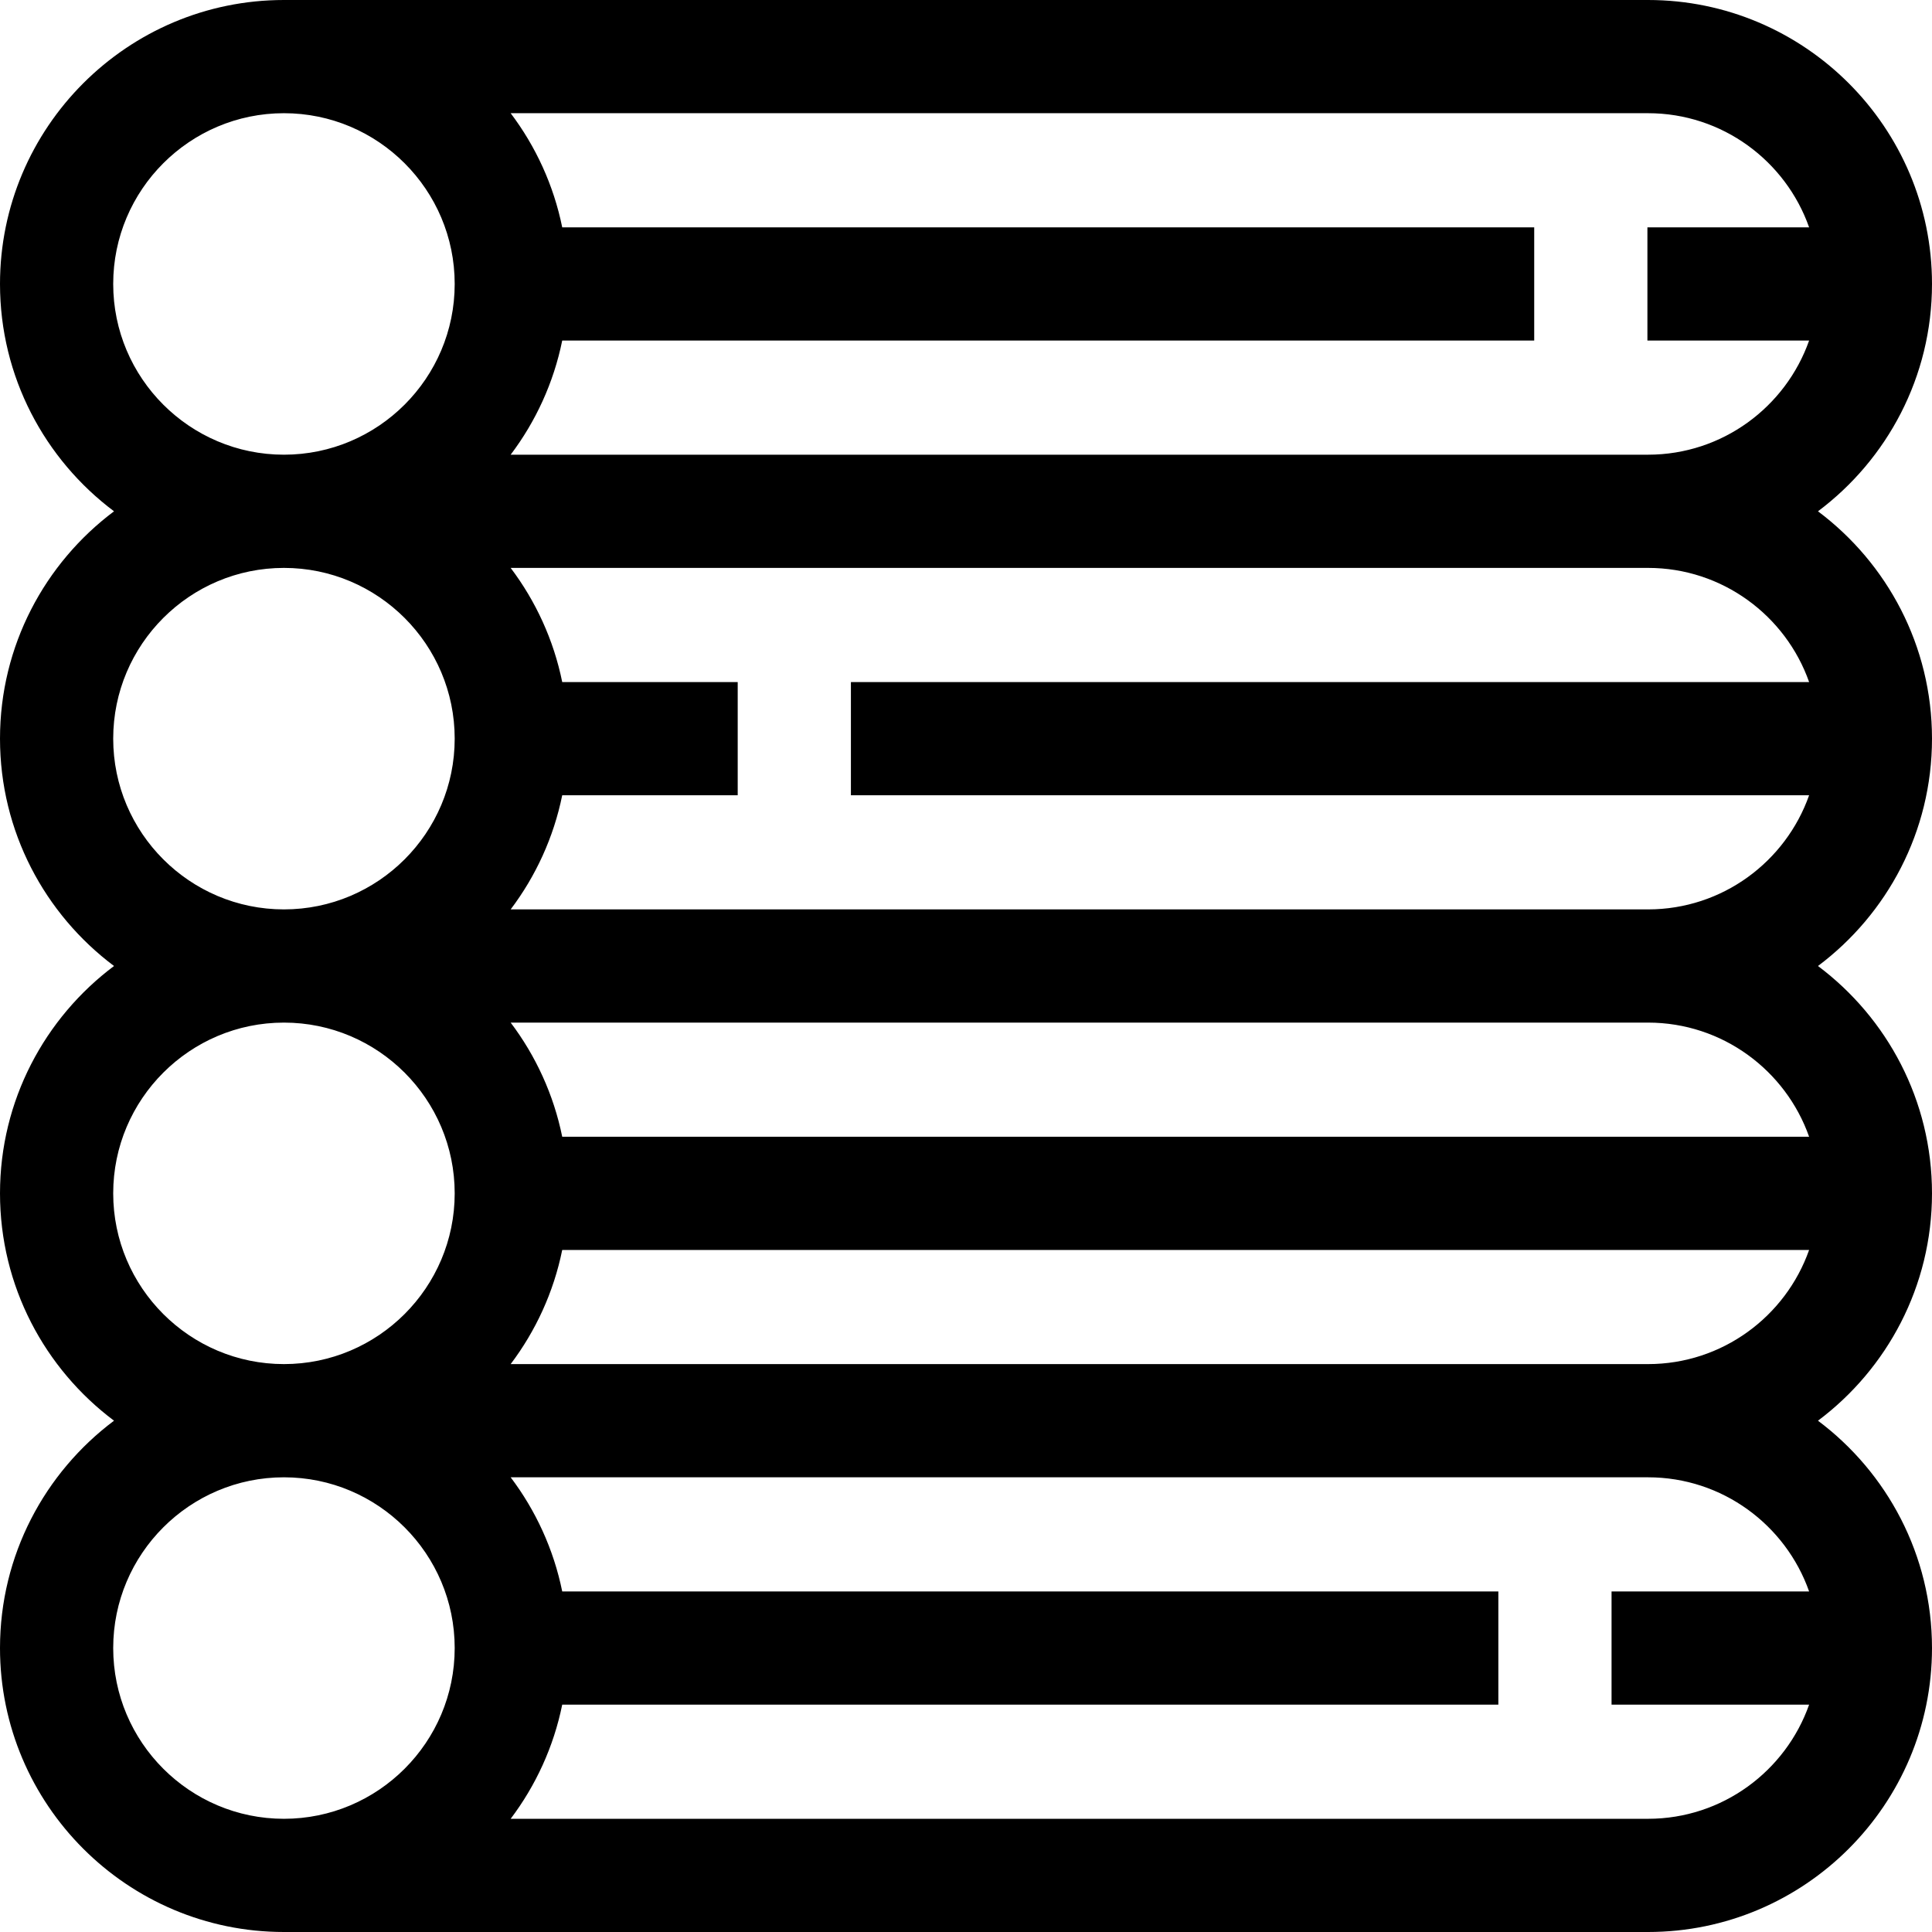 <?xml version="1.0" encoding="iso-8859-1"?>
<!-- Generator: Adobe Illustrator 19.0.0, SVG Export Plug-In . SVG Version: 6.00 Build 0)  -->
<svg xmlns="http://www.w3.org/2000/svg" xmlns:xlink="http://www.w3.org/1999/xlink" version="1.1" id="Layer_1" x="0px" y="0px" viewBox="0 0 512 512" style="enable-background:new 0 0 512 512;" xml:space="preserve" width="512" height="512">
<path d="M512,195.75c0-24.619-11.884-46.513-30.216-60.25C500.116,121.763,512,99.869,512,75.25C512,33.757,478.243,0,436.75,0  H75.25C33.757,0,0,33.757,0,75.25c0,24.619,11.884,46.513,30.216,60.25C11.884,149.237,0,171.131,0,195.75  S11.884,242.263,30.216,256C11.884,269.737,0,291.631,0,316.25s11.884,46.513,30.216,60.25C11.884,390.237,0,412.131,0,436.75  C0,478.243,33.757,512,75.25,512h361.5c41.493,0,75.25-33.757,75.25-75.25c0-24.619-11.884-46.513-30.216-60.25  C500.116,362.763,512,340.869,512,316.25s-11.884-46.513-30.216-60.25C500.116,242.263,512,220.369,512,195.75z M479.434,60.25  h-42.852v30h42.852c-6.203,17.599-22.989,30.25-42.684,30.25H135.33c6.637-8.79,11.394-19.072,13.664-30.25h257.587v-30H148.995  c-2.27-11.178-7.028-21.46-13.664-30.25h301.42C456.444,30,473.231,42.651,479.434,60.25z M30,75.25C30,50.299,50.299,30,75.25,30  s45.25,20.299,45.25,45.25s-20.299,45.25-45.25,45.25S30,100.201,30,75.25z M30,195.75c0-24.951,20.299-45.25,45.25-45.25  s45.25,20.299,45.25,45.25S100.201,241,75.25,241S30,220.701,30,195.75z M30,316.25C30,291.299,50.299,271,75.25,271  s45.25,20.299,45.25,45.25s-20.299,45.25-45.25,45.25S30,341.201,30,316.25z M30,436.75c0-24.951,20.299-45.25,45.25-45.25  s45.25,20.299,45.25,45.25S100.201,482,75.25,482S30,461.701,30,436.75z M479.434,421.75h-52.355v30h52.355  C473.231,469.349,456.444,482,436.75,482H135.33c6.637-8.79,11.394-19.072,13.664-30.25h248.084v-30H148.995  c-2.27-11.178-7.028-21.46-13.664-30.25h301.42C456.444,391.5,473.231,404.151,479.434,421.75z M135.33,361.5  c6.637-8.79,11.394-19.072,13.664-30.25h330.439c-6.203,17.599-22.989,30.25-42.684,30.25H135.33z M479.434,301.25H148.995  c-2.27-11.178-7.028-21.46-13.664-30.25h301.42C456.444,271,473.231,283.651,479.434,301.25z M135.33,241  c6.637-8.79,11.394-19.072,13.664-30.25H195.5v-30h-46.505c-2.27-11.178-7.028-21.46-13.664-30.25h301.42  c19.694,0,36.481,12.651,42.684,30.25H225.5v30h253.934C473.231,228.349,456.444,241,436.75,241H135.33z"/>















</svg>
